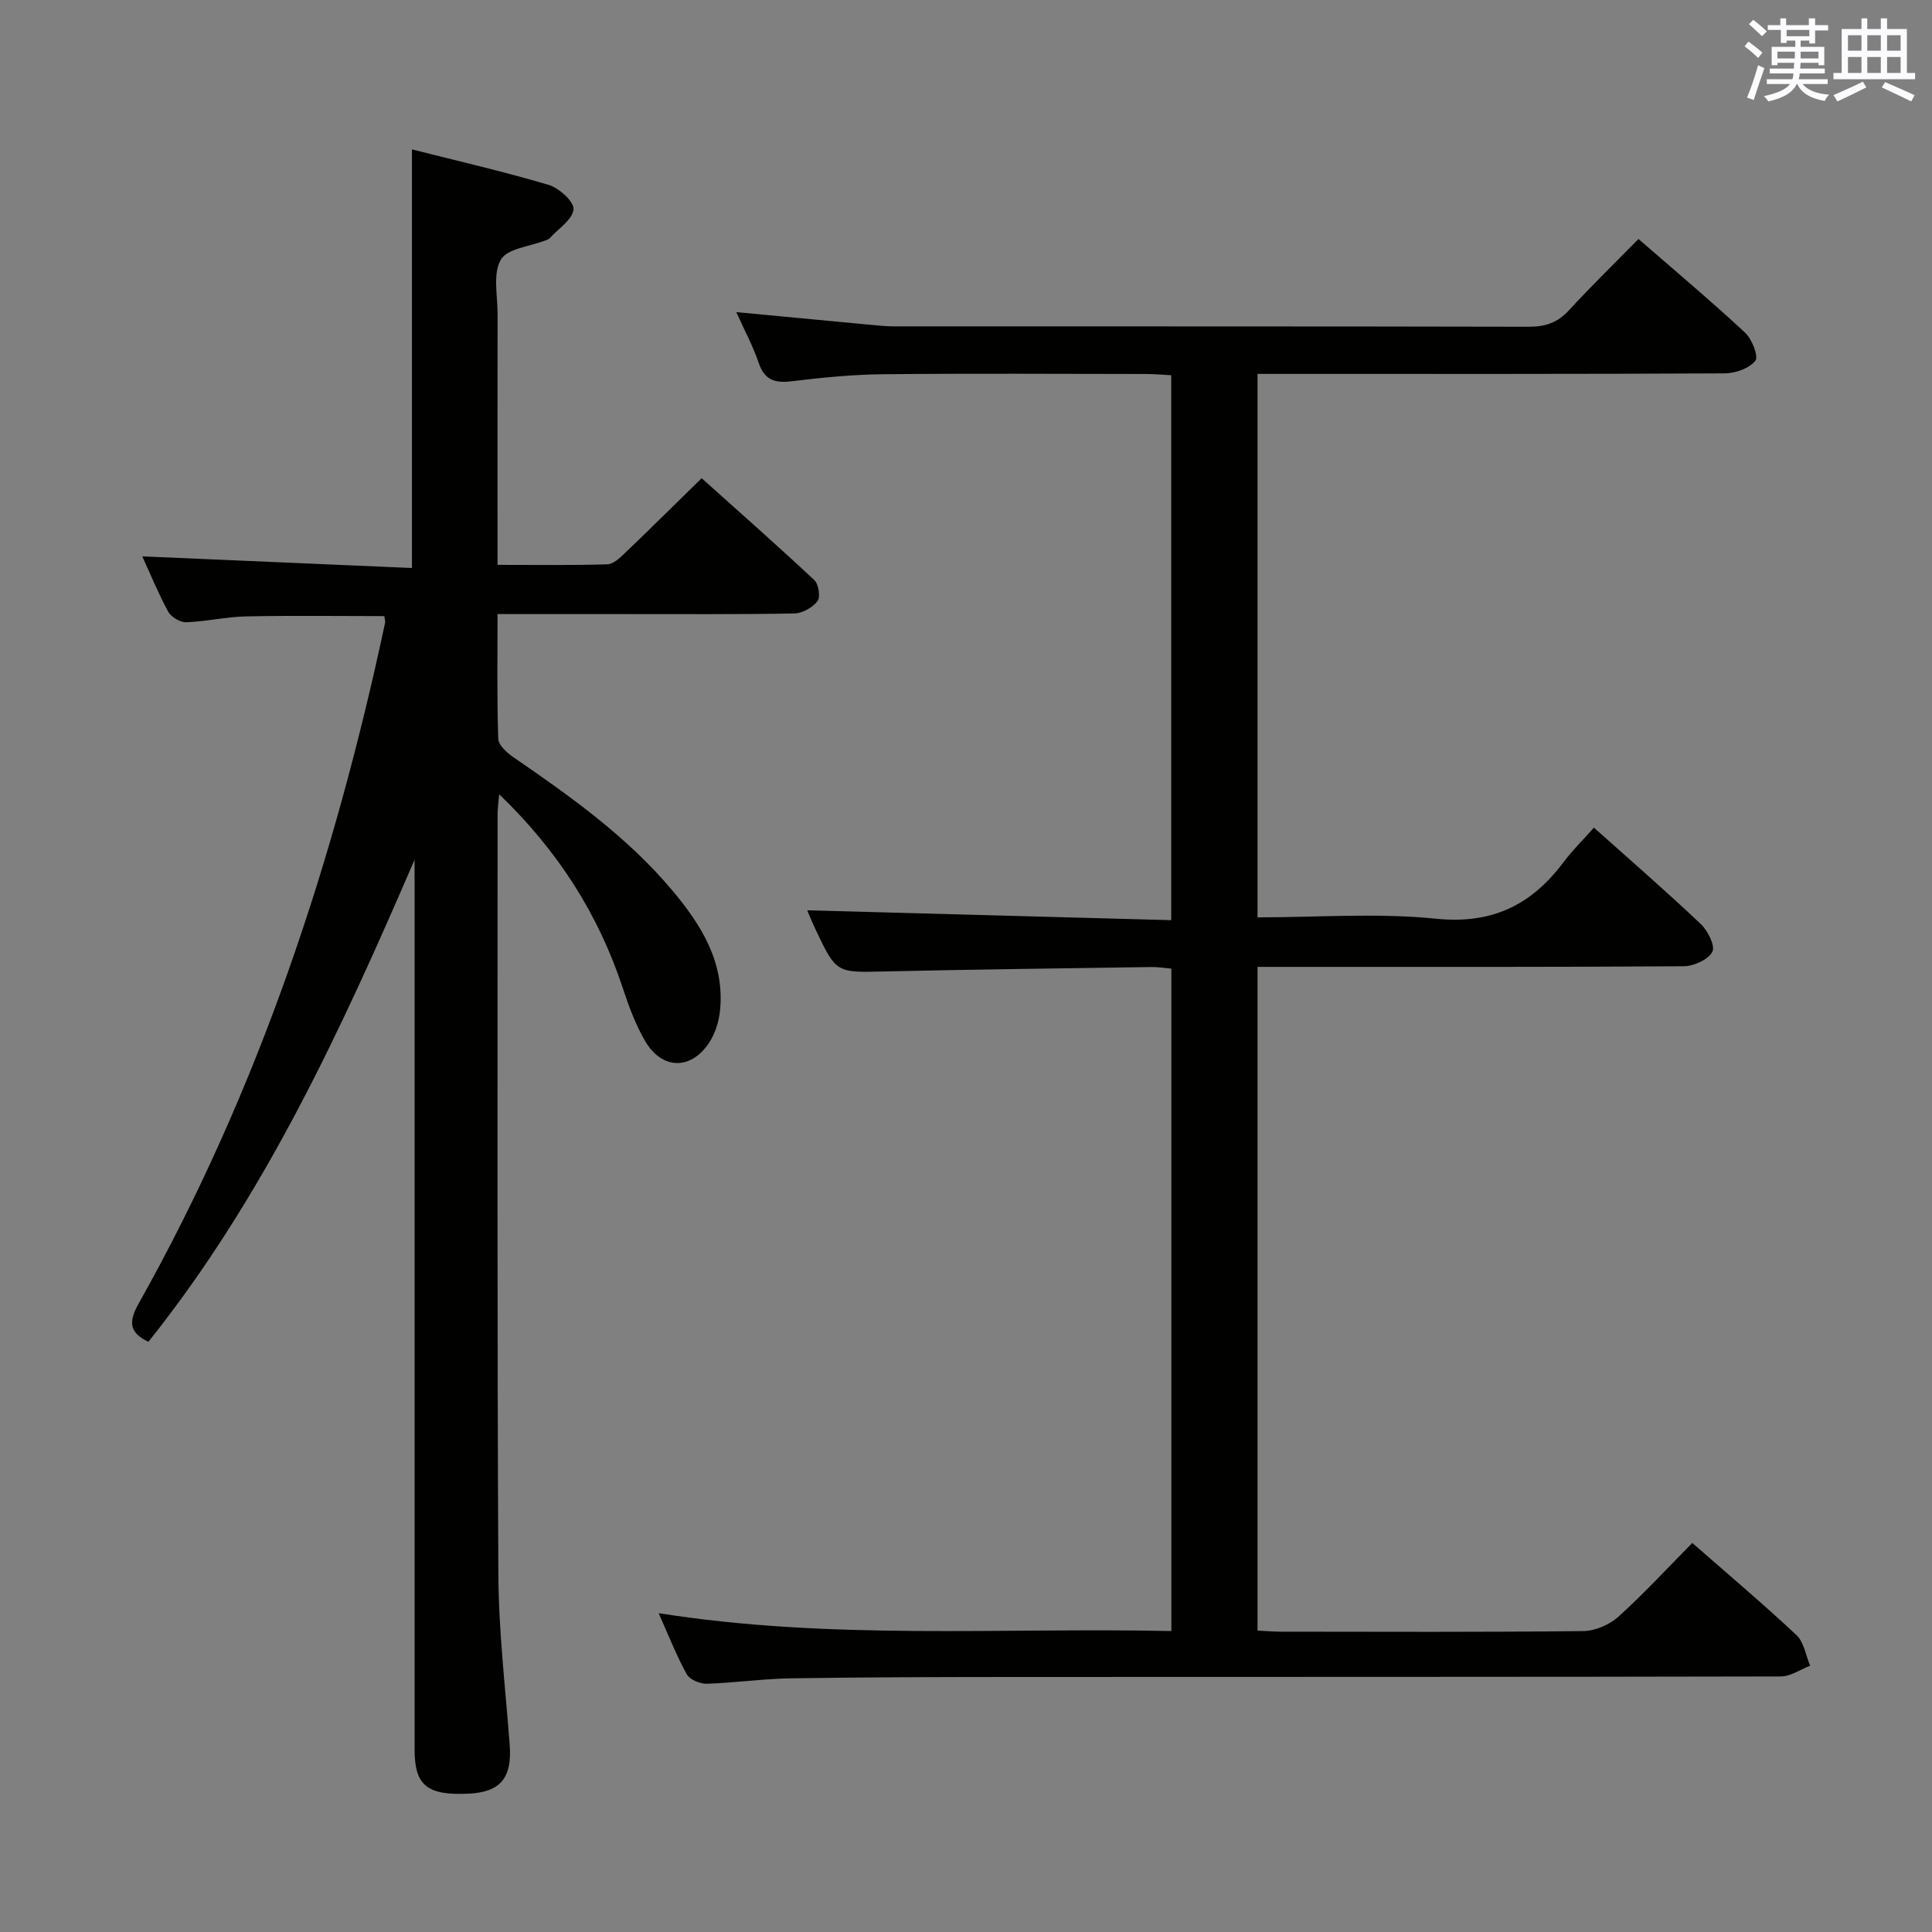 <svg enable-background="new 0 0 400 400" viewBox="0 0 400 400" xmlns="http://www.w3.org/2000/svg"><rect x="0" y="0" width="400" height="400" fill="#808080" stroke="none"/><path d="m167.13 188.47c24.94.68 49.97 1.35 75.36 2.04 0-38.09 0-75.18 0-112.82-1.71-.09-3.49-.26-5.26-.26-18.17-.02-36.33-.13-54.5.05-6.3.07-12.61.7-18.86 1.46-3.5.43-5.6-.28-6.8-3.84-1.15-3.42-2.91-6.64-4.63-10.48 9.59.91 18.59 1.77 27.6 2.61 1.65.15 3.31.34 4.96.34 43.83.02 87.66-.02 131.49.08 3.43.01 5.98-.83 8.33-3.39 4.59-5.01 9.48-9.75 14.41-14.78 7.61 6.62 15 12.82 22.06 19.38 1.43 1.33 2.84 4.93 2.14 5.82-1.24 1.58-4.1 2.6-6.29 2.62-30.16.16-60.33.11-90.5.11-1.98 0-3.96 0-6.28 0v112.52c12.42 0 24.8-.96 36.96.28 11.63 1.18 19.73-2.84 26.37-11.68 1.88-2.5 4.14-4.72 6.32-7.18 7.84 7.02 15.14 13.34 22.14 19.98 1.45 1.37 3.02 4.57 2.37 5.74-.89 1.62-3.82 2.96-5.89 2.98-27.33.19-54.66.13-82 .13-1.97 0-3.95 0-6.27 0v137.42c1.67.08 3.28.22 4.9.22 20.83.02 41.67.11 62.5-.12 2.48-.03 5.45-1.3 7.31-2.98 5.29-4.77 10.13-10.04 15.3-15.27 7.41 6.49 14.66 12.61 21.58 19.09 1.55 1.46 1.91 4.19 2.82 6.33-2.02.77-4.05 2.22-6.07 2.22-52.83.12-105.66.08-158.49.11-15.5.01-30.99.04-46.49.28-5.8.09-11.59.94-17.4 1.12-1.4.04-3.51-.85-4.13-1.96-2.09-3.75-3.65-7.78-5.83-12.65 35.62 5.64 70.76 2.95 106.16 3.7 0-46.06 0-91.45 0-137.14-1.45-.13-2.74-.36-4.02-.34-18.48.28-36.95.5-55.43.92-9.93.23-9.93.39-14.33-8.93-.7-1.49-1.3-3.01-1.61-3.73z" fill="#010100"/><path d="m85.83 178c-15.22 35.28-31.11 69.77-55.1 99.8-4.17-1.95-4.04-4.32-2-7.96 24.81-44.14 40.49-91.62 51.01-140.95.06-.3-.08-.64-.18-1.33-9.52 0-19.09-.14-28.65.06-4.13.09-8.24 1.07-12.38 1.21-1.25.04-3.11-1.09-3.72-2.21-2.12-3.93-3.82-8.09-5.35-11.43 18.47.8 37.14 1.6 55.83 2.41 0-29.42 0-57.67 0-86.67 9.32 2.36 18.9 4.56 28.31 7.35 2.16.64 5.29 3.49 5.14 5.06-.19 2.12-3.12 3.99-4.9 5.95-.21.23-.56.35-.87.47-3.22 1.27-7.94 1.67-9.29 4.02-1.68 2.91-.65 7.42-.66 11.24-.03 17.13-.01 34.26-.01 51.93 7.84 0 15.29.11 22.72-.11 1.24-.04 2.59-1.31 3.62-2.3 5.17-4.95 10.25-9.99 15.92-15.53 7.66 6.87 15.61 13.87 23.33 21.1.89.83 1.3 3.53.65 4.36-1.04 1.33-3.13 2.51-4.81 2.54-11.83.22-23.66.12-35.5.13-8.46 0-16.92 0-25.93 0 0 8.94-.14 17.39.15 25.82.05 1.33 1.82 2.92 3.17 3.84 11.83 8.12 23.5 16.42 32.82 27.5 6 7.14 10.87 14.87 9.94 24.76-.22 2.37-1.01 4.96-2.33 6.91-3.8 5.65-9.74 5.48-13.2-.44-1.98-3.4-3.38-7.21-4.62-10.97-5.05-15.27-13.39-28.38-25.59-40.12-.16 1.88-.33 2.95-.33 4.02.01 52.5-.11 105 .16 157.49.06 11.78 1.46 23.56 2.35 35.33.51 6.75-1.88 9.74-8.4 10.07-8.68.43-11.29-1.65-11.29-9.1-.01-59.66 0-119.33 0-178.99-.01-1.72-.01-3.49-.01-5.26z" fill="#010100"/><g fill="#fbfafc"><path d="m361.2 9.6.8-1c.9.7 1.9 1.4 2.9 2.3l-.9 1.1c-1-1-2-1.8-2.8-2.4zm.5 10.6c.9-2.1 1.6-4.3 2.3-6.7.4.2.8.4 1.3.6-.7 2.1-1.5 4.3-2.2 6.6zm.4-15.2.9-.9c1 .8 2 1.6 2.8 2.4l-1 1c-.9-.9-1.8-1.7-2.7-2.5zm12.5-1.2h1.2v1.4h2.7v1.1h-2.7v2.7h-1.2v-.6h-1.8v1.3h4.9v3.8h-1.2v-.5h-3.7c0 .4-.1.9-.1 1.2h5.1v1h-5.2c0 .5-.1.9-.2 1.2h6v1h-5.2c1.1 1.3 2.9 2 5.5 2.2-.4.4-.7.8-.9 1.3-2.9-.5-4.8-1.6-5.7-3.5h-.1c-.8 1.7-2.7 2.9-5.9 3.6-.2-.4-.6-.8-.9-1.1 2.8-.6 4.6-1.4 5.4-2.5h-4.8v-1h5.3c.1-.3.2-.7.2-1.2h-4.9v-1h5c0-.4 0-.8.1-1.2h-3.5v.5h-1.2v-3.8h4.9v-1.3h-1.8v.5h-1.2v-2.7h-2.7v-1h2.6v-1.4h1.2v1.4h4.7v-1.4zm-6.6 8.3h3.6c0-.4 0-.9 0-1.4h-3.6zm1.9-4.6h4.7v-1.3h-4.7zm6.6 3.2h-3.7v1.4h3.7z"/><path d="m385.3 3.8h1.3v2.2h2.8v-2.2h1.3v2.2h4.1v9.1h1.7v1.3h-16.9v-1.3h1.7v-9.1h4.1v-2.2zm.4 13.1.7 1.2c-1.8.9-3.8 1.9-6 2.9-.2-.4-.5-.8-.8-1.3 2.3-1 4.3-1.9 6.1-2.8zm-3.1-6.4h2.8v-3.2h-2.8zm0 4.6h2.8v-3.3h-2.8zm4-4.6h2.8v-3.2h-2.8zm0 4.6h2.8v-3.3h-2.8zm3.7 1.9c2.1.9 4.1 1.8 6.1 2.7l-.7 1.3c-2.2-1.1-4.2-2-6.1-2.9zm3.2-9.7h-2.8v3.2h2.8zm-2.8 7.8h2.8v-3.3h-2.8z"/></g></svg>